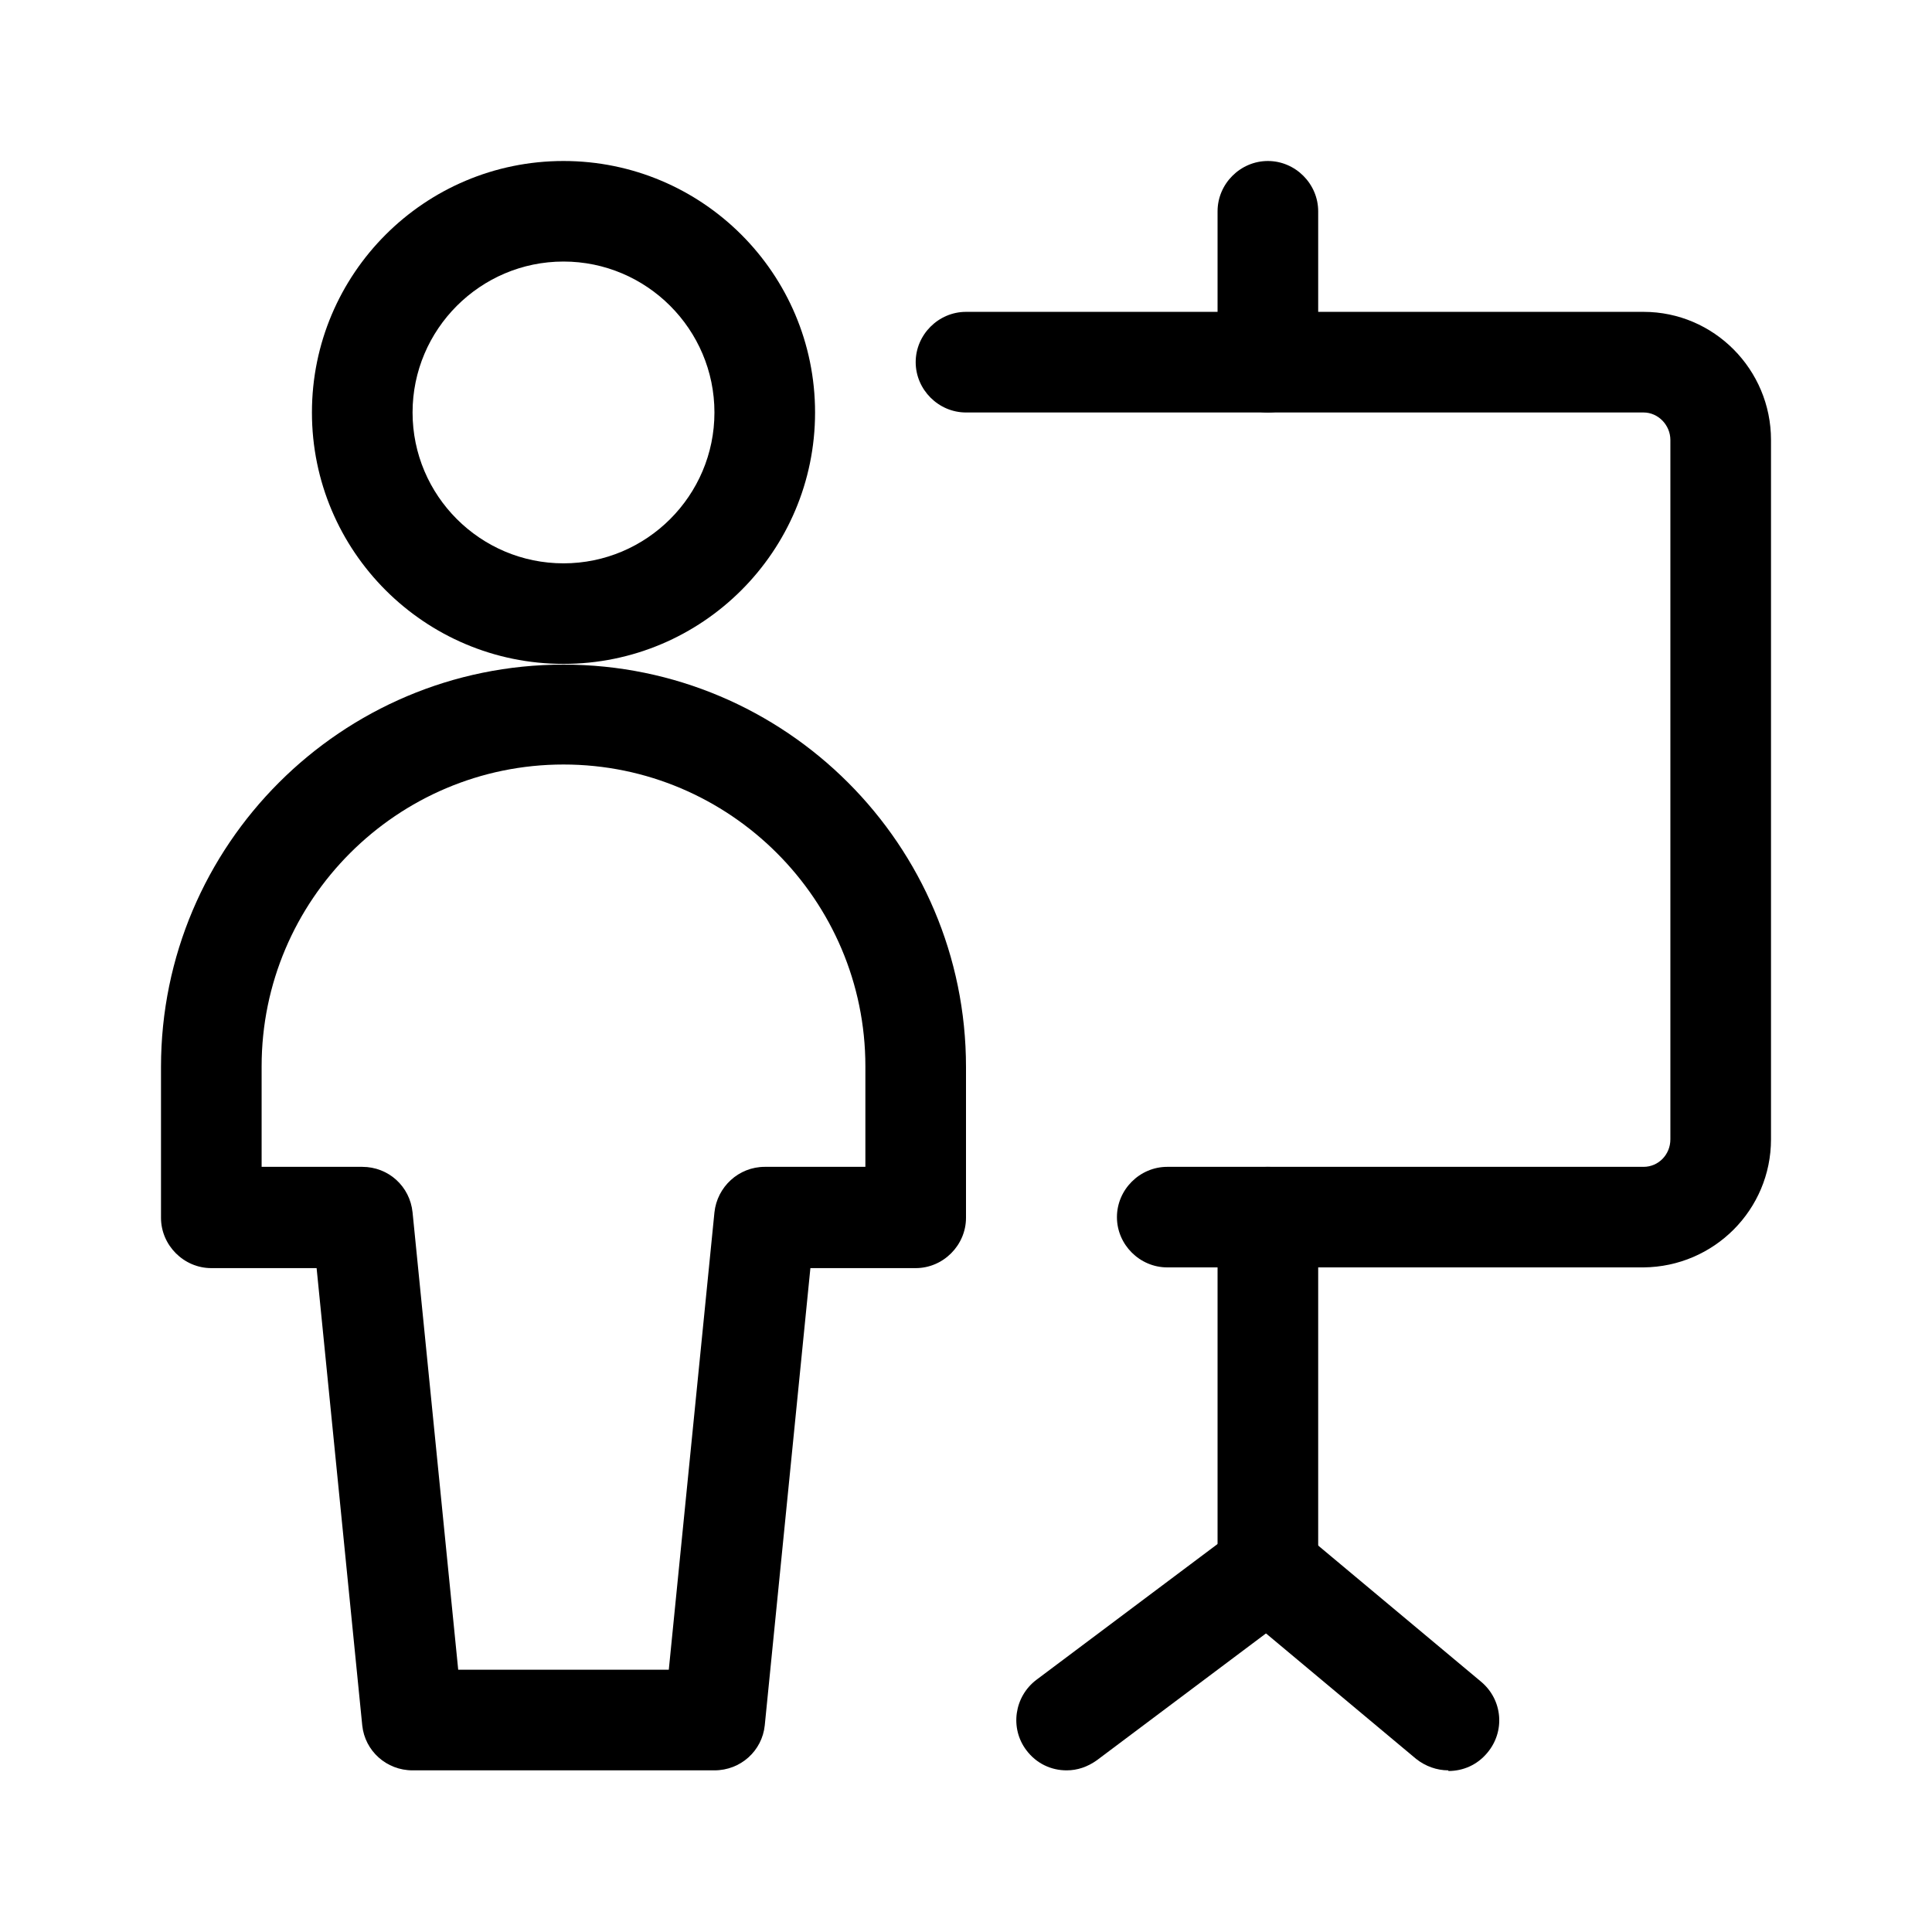 <svg width="24" height="24" viewBox="0 0 24 24" fill="none" xmlns="http://www.w3.org/2000/svg">
<path d="M15.75 5.124C15.408 5.124 15.125 4.84 15.125 4.499V2.625C15.125 2.283 15.408 2 15.75 2C16.092 2 16.375 2.283 16.375 2.625V4.499C16.375 4.84 16.092 5.124 15.75 5.124Z" fill="currentColor"/>
<path d="M14.5 15.744C14.158 15.744 13.875 15.461 13.875 15.12C13.875 14.778 14.158 14.495 14.5 14.495H20.417C20.6 14.495 20.75 14.345 20.75 14.153V5.465C20.75 5.282 20.6 5.124 20.417 5.124H12C11.658 5.124 11.375 4.84 11.375 4.499C11.375 4.157 11.658 3.874 12 3.874H20.417C21.292 3.874 22 4.591 22 5.465V14.153C22 15.028 21.292 15.736 20.417 15.744H14.5Z" fill="currentColor"/>
<path d="M15.75 20.117C15.408 20.117 15.125 19.834 15.125 19.493V15.12C15.125 14.778 15.408 14.495 15.75 14.495C16.092 14.495 16.375 14.778 16.375 15.12V19.493C16.375 19.834 16.092 20.117 15.75 20.117Z" fill="currentColor"/>
<path d="M13.25 21.992C13.058 21.992 12.875 21.908 12.75 21.742C12.542 21.467 12.6 21.075 12.875 20.867L15.375 18.993C15.65 18.785 16.042 18.843 16.25 19.118C16.458 19.393 16.4 19.784 16.125 19.992L13.625 21.867C13.508 21.95 13.383 21.992 13.25 21.992Z" fill="currentColor"/>
<path d="M17.992 21.992C17.85 21.992 17.708 21.942 17.592 21.85L15.35 19.976C15.083 19.751 15.05 19.359 15.275 19.093C15.492 18.826 15.892 18.793 16.158 19.018L18.4 20.892C18.667 21.117 18.7 21.509 18.475 21.775C18.35 21.925 18.175 22 17.992 22V21.992Z" fill="currentColor"/>
<path d="M7 8.247C5.275 8.247 3.875 6.848 3.875 5.124C3.875 3.399 5.275 2 7 2C8.725 2 10.125 3.399 10.125 5.124C10.125 6.848 8.725 8.247 7 8.247ZM7 3.249C5.967 3.249 5.125 4.091 5.125 5.124C5.125 6.157 5.967 6.998 7 6.998C8.033 6.998 8.875 6.157 8.875 5.124C8.875 4.091 8.033 3.249 7 3.249Z" fill="currentColor"/>
<path d="M8.875 21.992H5.125C4.8 21.992 4.533 21.75 4.5 21.434L3.933 15.753H2.625C2.283 15.753 2 15.469 2 15.128V13.254C2 10.496 4.242 8.256 7 8.256C9.758 8.256 12 10.496 12 13.254V15.128C12 15.469 11.717 15.753 11.375 15.753H10.067L9.5 21.434C9.467 21.75 9.2 21.992 8.875 21.992ZM5.692 20.742H8.308L8.875 15.061C8.908 14.745 9.175 14.495 9.5 14.495H10.75V13.245C10.75 11.18 9.067 9.497 7 9.497C4.933 9.497 3.25 11.18 3.25 13.245V14.495H4.5C4.825 14.495 5.092 14.736 5.125 15.061L5.692 20.742Z" fill="currentColor"/>
</svg>
